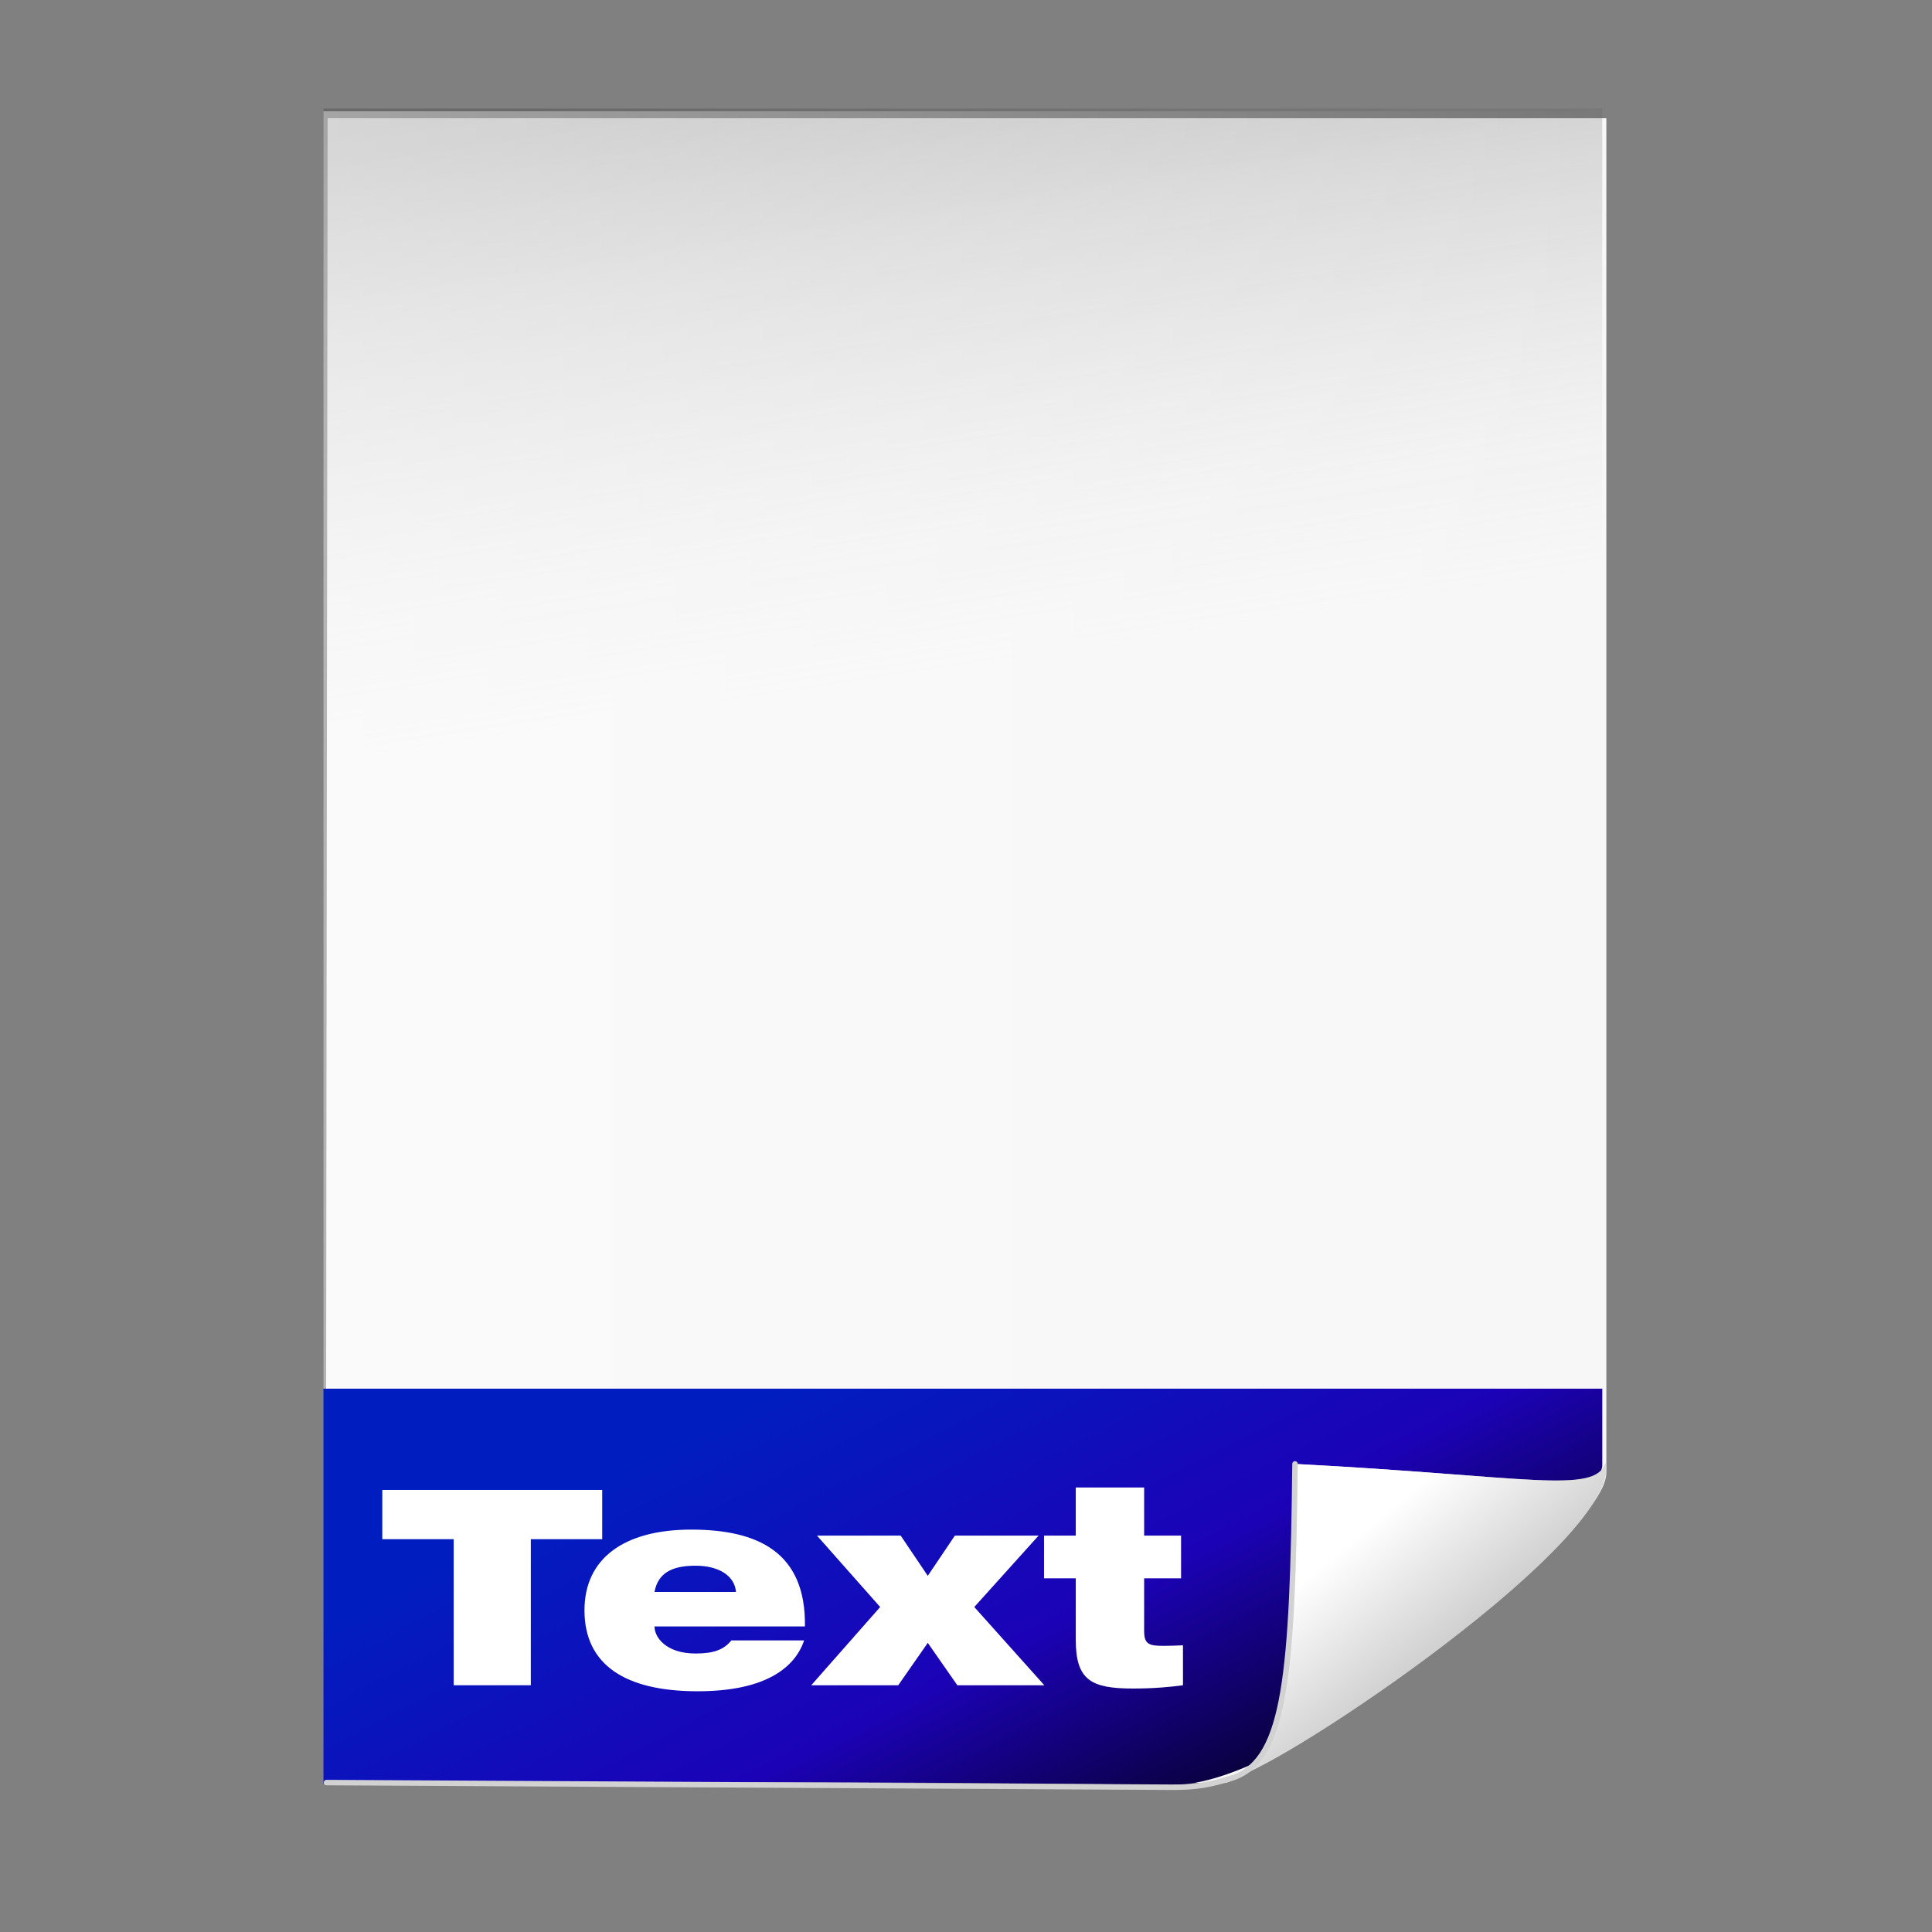 <?xml version="1.0" encoding="UTF-8" standalone="no"?>
<!-- Created with Inkscape (http://www.inkscape.org/) -->

<svg
   xmlns:dc="http://purl.org/dc/elements/1.1/"
   xmlns:cc="http://creativecommons.org/ns#"
   xmlns:rdf="http://www.w3.org/1999/02/22-rdf-syntax-ns#"
   xmlns:svg="http://www.w3.org/2000/svg"
   xmlns="http://www.w3.org/2000/svg"
   xmlns:xlink="http://www.w3.org/1999/xlink"
   xmlns:sodipodi="http://sodipodi.sourceforge.net/DTD/sodipodi-0.dtd"
   xmlns:inkscape="http://www.inkscape.org/namespaces/inkscape"
   width="256"
   height="256"
   id="svg2"
   sodipodi:version="0.32"
   inkscape:version="0.48.3.1 r9886"
   sodipodi:docname="text.svg"
   inkscape:output_extension="org.inkscape.output.svg.inkscape"
   version="1.0"
   sodipodi:modified="true">
  <rect width="100%" height="100%" fill="#808080" stroke="none"/>
  <defs
     id="defs4">
    <linearGradient
       id="linearGradient5011">
      <stop
         id="stop5013"
         offset="0"
         style="stop-color:#393939;stop-opacity:1;" />
      <stop
         id="stop5017"
         offset="1"
         style="stop-color:#cbcbcb;stop-opacity:0;" />
    </linearGradient>
    <linearGradient
       id="linearGradient3380">
      <stop
         style="stop-color:#001ec0;stop-opacity:1;"
         offset="0"
         id="stop3382" />
      <stop
         id="stop5330"
         offset="0.5"
         style="stop-color:#1c02b7;stop-opacity:1;" />
      <stop
         style="stop-color:#000000;stop-opacity:1;"
         offset="1"
         id="stop3384" />
    </linearGradient>
    <linearGradient
       inkscape:collect="always"
       id="linearGradient14482">
      <stop
         style="stop-color:#ffffff;stop-opacity:1;"
         offset="0"
         id="stop14484" />
      <stop
         style="stop-color:#ffffff;stop-opacity:0;"
         offset="1"
         id="stop14486" />
    </linearGradient>
    <linearGradient
       id="linearGradient2226"
       inkscape:collect="always"
       gradientTransform="scale(0.874,1.144)"
       x1="21.319"
       y1="56.411"
       x2="126.846"
       y2="56.411"
       gradientUnits="userSpaceOnUse">
      <stop
         id="stop2228"
         offset="0"
         style="stop-color:#ffffff;stop-opacity:1;" />
      <stop
         id="stop2230"
         offset="1"
         style="stop-color:#ffffff;stop-opacity:0;" />
    </linearGradient>
    <linearGradient
       inkscape:collect="always"
       xlink:href="#linearGradient14482"
       id="linearGradient3097"
       gradientUnits="userSpaceOnUse"
       gradientTransform="matrix(0.725,0,0,0.725,-27.533,-186.114)"
       x1="297.715"
       y1="351.236"
       x2="318.436"
       y2="376.365" />
    <linearGradient
       inkscape:collect="always"
       xlink:href="#linearGradient3380"
       id="linearGradient3101"
       gradientUnits="userSpaceOnUse"
       gradientTransform="matrix(1.836,0,0,1.836,26.208,-121.945)"
       x1="41.806"
       y1="96.906"
       x2="63.895"
       y2="139.857" />
    <linearGradient
       inkscape:collect="always"
       xlink:href="#linearGradient2226"
       id="linearGradient3122"
       gradientUnits="userSpaceOnUse"
       gradientTransform="matrix(1.606,0,0,2.1,8.631,-120.911)"
       x1="21.319"
       y1="56.411"
       x2="126.846"
       y2="56.411" />
    <linearGradient
       inkscape:collect="always"
       xlink:href="#linearGradient5011"
       id="linearGradient5021"
       gradientUnits="userSpaceOnUse"
       gradientTransform="matrix(0.725,0,0,0.725,-38.226,-295.91)"
       x1="166.487"
       y1="248.627"
       x2="183.481"
       y2="360.459" />
  </defs>
  <sodipodi:namedview
     id="base"
     pagecolor="#ffffff"
     bordercolor="#666666"
     borderopacity="1.0"
     inkscape:pageopacity="0.0"
     inkscape:pageshadow="2"
     inkscape:zoom="1.2353193"
     inkscape:cx="-169.75031"
     inkscape:cy="35.101343"
     inkscape:document-units="px"
     inkscape:current-layer="layer1"
     inkscape:window-width="1432"
     inkscape:window-height="727"
     inkscape:window-x="0"
     inkscape:window-y="40"
     showguides="true"
     inkscape:guide-bbox="true"
     width="128px"
     height="128px"
     showgrid="false"
     inkscape:window-maximized="0" />
  <g
     inkscape:label="Layer 1"
     inkscape:groupmode="layer"
     id="layer1"
     transform="translate(0,128)">
    <path
       inkscape:connector-curvature="0"
       style="fill:#f7f7f7;fill-opacity:1;fill-rule:evenodd;stroke:none"
       d="m 43.412,-112.332 169.438,0 0,179.476 c -0.038,9.33 -47.374,41.204 -50.598,41.099 l -119.099,-0.201 0.258,-220.374 z"
       id="path2262"
       sodipodi:nodetypes="cccccc" />
    <path
       inkscape:connector-curvature="0"
       style="opacity:0.32;fill:url(#linearGradient5021);fill-opacity:1;fill-rule:evenodd;stroke:none"
       d="m 42.865,-113.618 169.438,0 0,179.648 c 0.487,4.948 -39.309,43.485 -57.771,42.49 -40.126,-0.522 -67.569,-0.384 -111.667,-0.2 l 0,-221.939 z"
       id="path5019"
       sodipodi:nodetypes="cccccc" />
    <path
       inkscape:connector-curvature="0"
       sodipodi:nodetypes="cccccc"
       id="path2264"
       d="m 42.865,-113.253 169.438,0 0,181.105 c 1.218,6.044 -47.208,40.63 -53.13,40.288 l -116.308,0.208 0,-221.601 z"
       style="opacity:0.403;fill:url(#linearGradient3122);fill-opacity:1;fill-rule:evenodd;stroke:none" />
    <path
       inkscape:connector-curvature="0"
       style="fill:url(#linearGradient3101);fill-opacity:1;fill-rule:evenodd;stroke:none"
       d="m 42.85,56.009 0,52.336 c 44.099,-0.185 71.547,-0.35 111.673,0.172 18.462,0.995 58.275,-37.518 57.788,-42.466 l 0,-10.043 -169.46,0 z"
       id="path2402" />
    <path
       inkscape:connector-curvature="0"
       sodipodi:nodetypes="cccc"
       id="path2268"
       d="m 171.595,65.977 c 30.893,1.625 39.702,4.071 41.161,-0.145 2.245,10.011 -42.48,40.11 -49.124,41.647 6.672,-2.636 7.649,-13.551 7.963,-41.502 z"
       style="fill:#c3c3c3;fill-opacity:1;fill-rule:evenodd;stroke:none" />
    <path
       inkscape:connector-curvature="0"
       style="fill:url(#linearGradient3097);fill-opacity:1;fill-rule:evenodd;stroke:none"
       d="m 171.595,65.977 c 30.893,1.625 39.702,4.071 41.161,-0.145 2.245,10.011 -42.48,40.11 -49.124,41.647 6.672,-2.636 7.649,-13.551 7.963,-41.502 z"
       id="path2270"
       sodipodi:nodetypes="cccc" />
    <path
       inkscape:connector-curvature="0"
       style="fill:none;stroke:#d2d2d2;stroke-width:0.725;stroke-linecap:round;stroke-linejoin:round;stroke-miterlimit:4;stroke-opacity:1;stroke-dasharray:none;stroke-dashoffset:0"
       d="m 163.632,107.478 c 6.672,-2.636 7.649,-13.551 7.963,-41.502"
       id="path2272" />
    <path
       inkscape:connector-curvature="0"
       style="fill:none;stroke:#d2d2d2;stroke-width:0.725;stroke-linecap:round;stroke-linejoin:round;stroke-miterlimit:4;stroke-opacity:1;stroke-dasharray:none;stroke-dashoffset:0"
       d="m 163.419,107.541 c -2.877,0.908 -4.871,1.323 -8.357,1.275 L 43.26,108.199"
       id="path2274"
       sodipodi:nodetypes="ccc" />
    <g
       style="font-size:39.525px;font-style:normal;font-weight:normal;line-height:125%;letter-spacing:0px;word-spacing:0px;fill:#ffffff;fill-opacity:1;stroke:none;font-family:Sans"
       id="text3913"
       transform="matrix(0.917,0,0,0.917,8.758,-2.797)">
      <path
         d="m 56.006,106.98 11.146,0 0,-21.106 10.316,0 0,-7.114 -31.778,0 0,7.114 10.316,0 0,21.106"
         style="font-variant:normal;font-weight:900;font-stretch:expanded;text-align:start;writing-mode:lr-tb;text-anchor:start;fill:#ffffff;font-family:Helvetica Neue LT Std;-inkscape-font-specification:Helvetica Neue LT Std Heavy Expanded"
         id="path4871"
         inkscape:connector-curvature="0" />
      <path
         d="m 85.021,93.502 c 0.514,-2.727 2.49,-3.794 5.929,-3.794 3.399,0 5.652,1.462 5.85,3.794 l -11.778,0 m 11.106,6.996 c -1.067,1.344 -2.569,1.897 -5.138,1.897 -4.348,0 -5.968,-2.371 -5.968,-3.913 l 21.739,0 c 0.158,-10.79 -6.877,-13.992 -16.442,-13.992 -9.723,0 -15.415,4.19 -15.415,11.66 0,7.905 5.929,11.699 16.324,11.699 4.545,0 7.944,-0.711 10.474,-1.976 2.53,-1.265 4.19,-3.122 4.941,-5.375 l -10.514,0"
         style="font-variant:normal;font-weight:900;font-stretch:expanded;text-align:start;writing-mode:lr-tb;text-anchor:start;fill:#ffffff;font-family:Helvetica Neue LT Std;-inkscape-font-specification:Helvetica Neue LT Std Heavy Expanded"
         id="path4873"
         inkscape:connector-curvature="0" />
      <path
         d="m 120.243,106.98 4.269,-6.126 4.269,6.126 12.569,0 -10.118,-11.304 9.288,-10.316 -12.095,0 -3.913,5.81 -3.913,-5.81 -12.095,0 9.13,10.316 -9.96,11.304 12.569,0"
         style="font-variant:normal;font-weight:900;font-stretch:expanded;text-align:start;writing-mode:lr-tb;text-anchor:start;fill:#ffffff;font-family:Helvetica Neue LT Std;-inkscape-font-specification:Helvetica Neue LT Std Heavy Expanded"
         id="path4875"
         inkscape:connector-curvature="0" />
      <path
         d="m 141.31,91.526 4.585,0 0,8.893 c 0,5.889 2.292,7.035 8.3,7.035 3.083,0 5.454,-0.237 7.193,-0.474 l 0,-5.771 c -0.949,0.04 -1.858,0.079 -2.648,0.079 -2.134,0 -2.964,-0.119 -2.964,-2.134 l 0,-7.628 5.336,0 0,-6.166 -5.336,0 0,-6.956 -9.881,0 0,6.956 -4.585,0 0,6.166"
         style="font-variant:normal;font-weight:900;font-stretch:expanded;text-align:start;writing-mode:lr-tb;text-anchor:start;fill:#ffffff;font-family:Helvetica Neue LT Std;-inkscape-font-specification:Helvetica Neue LT Std Heavy Expanded"
         id="path4877"
         inkscape:connector-curvature="0" />
    </g>
  </g>
</svg>
